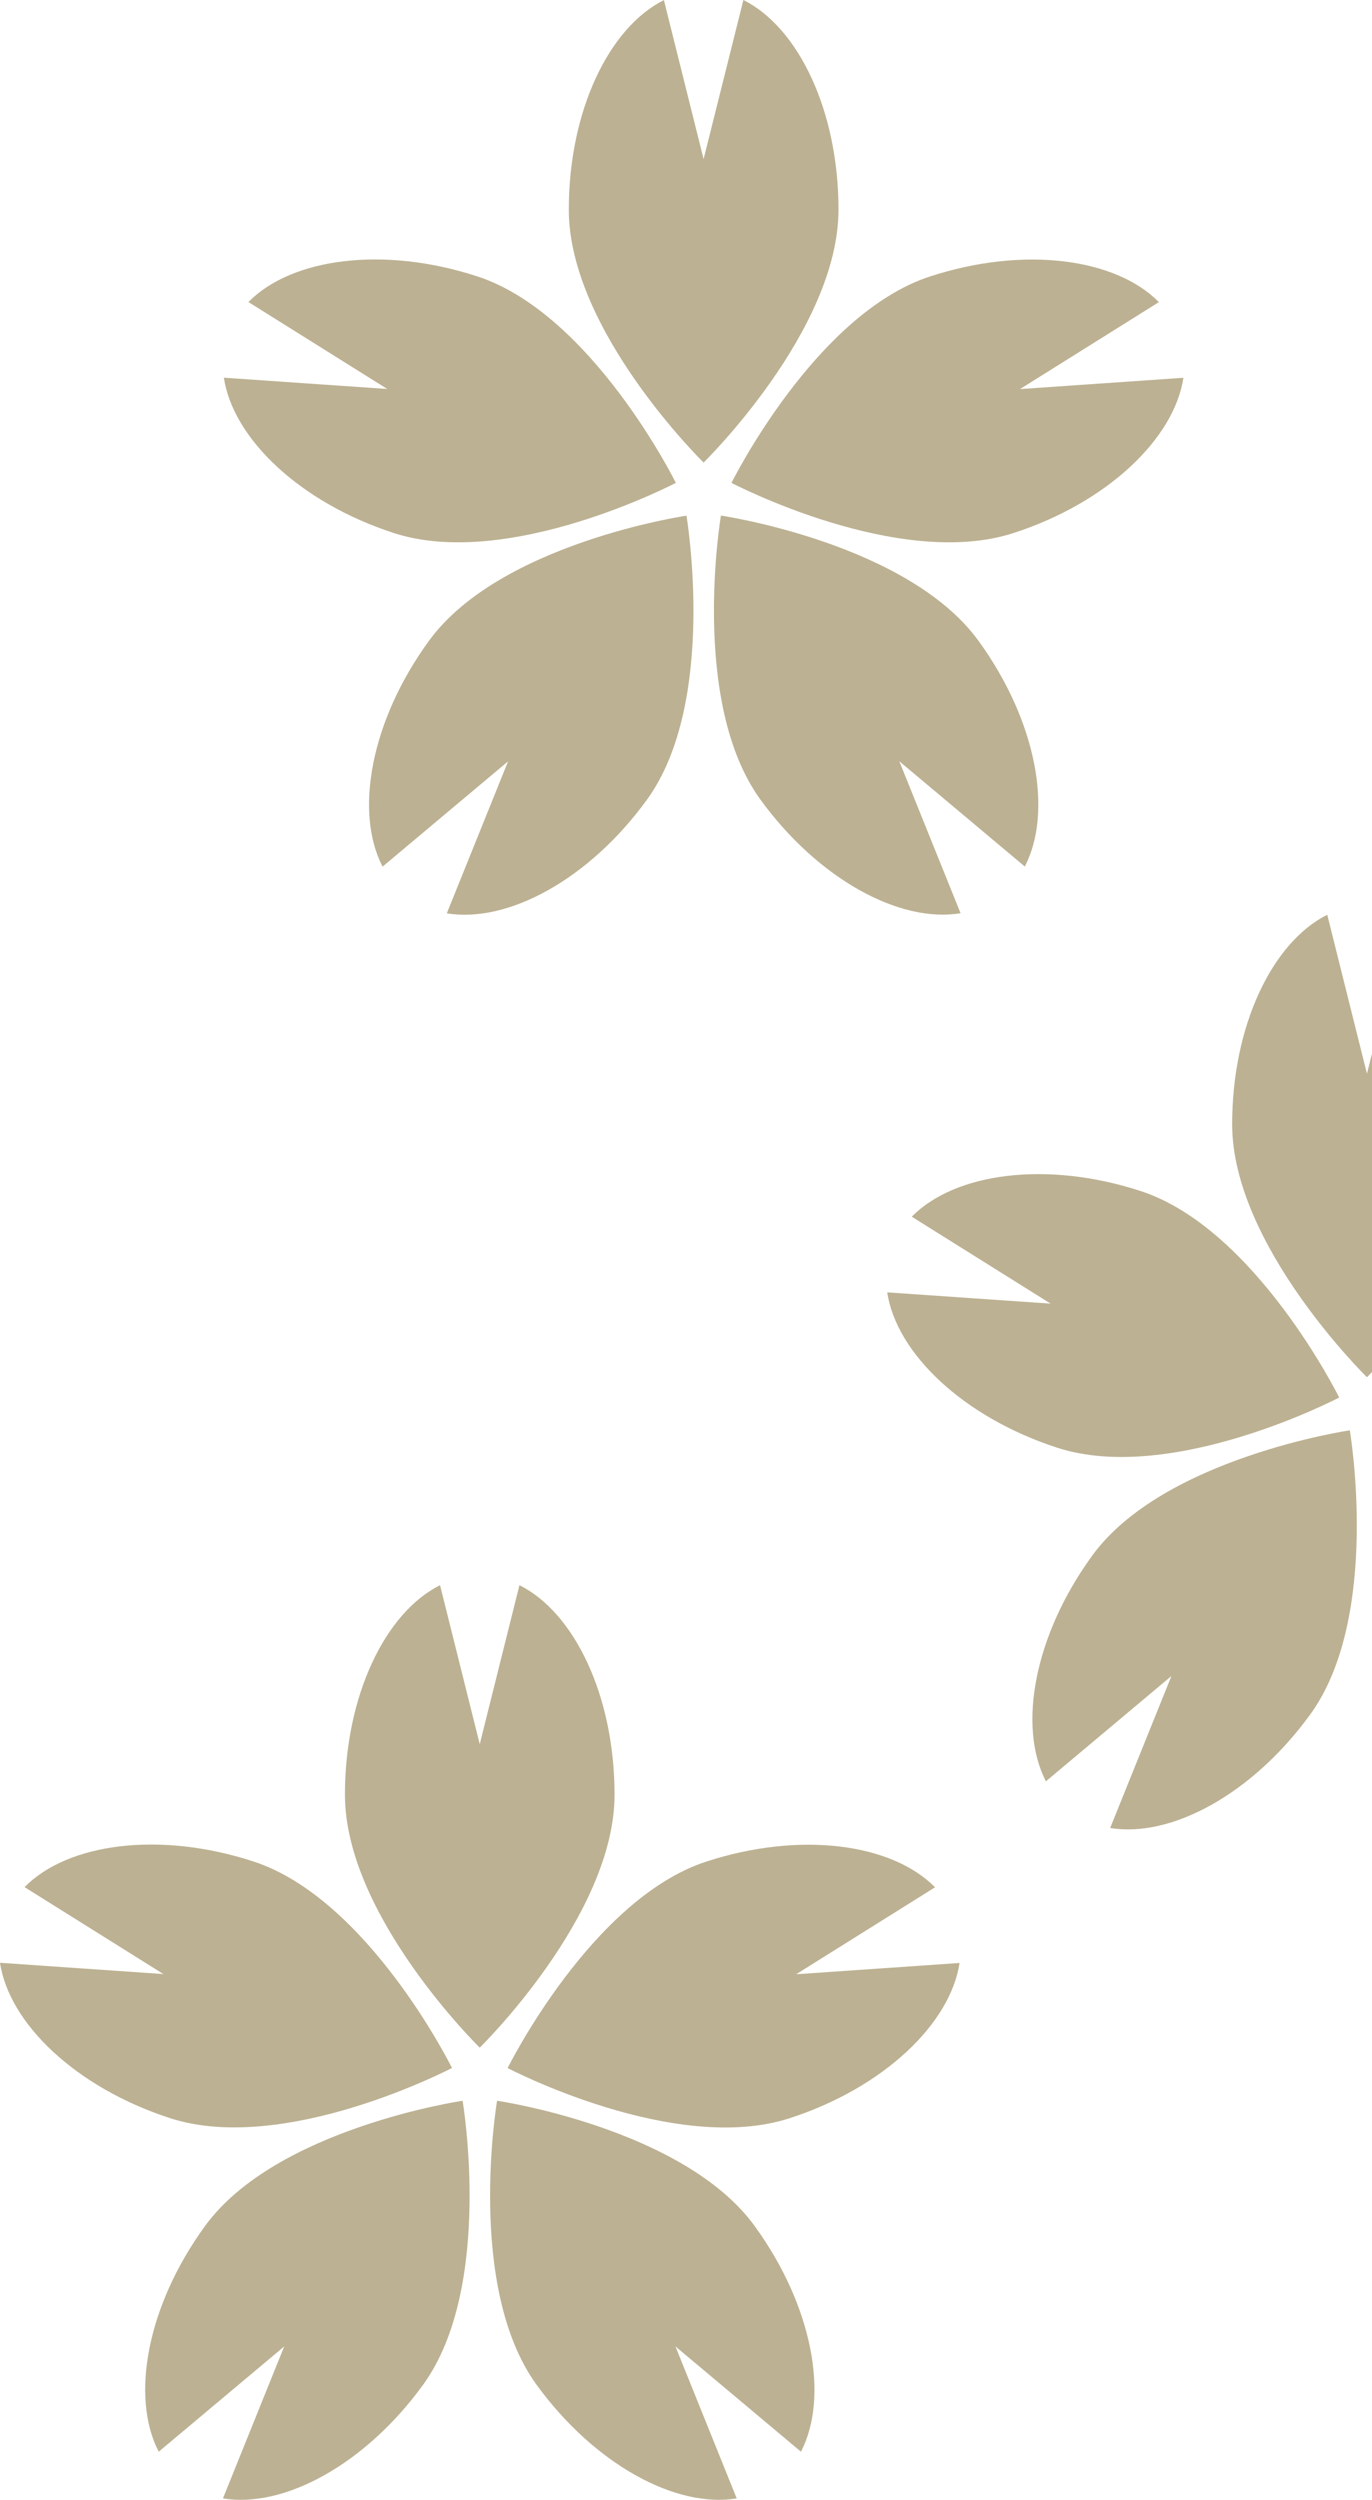 <svg width="393" height="716" viewBox="0 0 393 716" fill="none" xmlns="http://www.w3.org/2000/svg">
<g clip-path="url(#clip0_443_150)">
<path d="M201.567 132.514C201.567 132.514 162.929 94.731 162.929 60.05C162.929 31.81 174.404 7.914 190.17 0.026L201.541 45.568L212.939 0C228.731 7.888 240.18 31.784 240.18 60.024C240.18 94.705 201.541 132.488 201.541 132.488L201.567 132.514Z" fill="#B5A986" fill-opacity="0.9"/>
<path d="M193.581 138.307C193.581 138.307 145.741 163.393 112.763 152.66C85.91 143.919 66.758 125.635 64.122 108.178L110.928 111.411L71.152 86.507C83.532 73.938 109.791 70.395 136.644 79.136C169.622 89.843 193.581 138.281 193.581 138.281V138.307Z" fill="#B5A986" fill-opacity="0.9"/>
<path d="M196.631 147.695C196.631 147.695 205.677 200.995 185.311 229.055C168.718 251.916 145.406 264.485 127.986 261.589L145.535 218.064L109.584 248.218C101.469 232.546 106.198 206.478 122.817 183.616C143.183 155.557 196.631 147.695 196.631 147.695Z" fill="#B5A986" fill-opacity="0.9"/>
<path d="M280.318 183.59C296.91 206.452 301.666 232.52 293.551 248.192L257.6 218.038L275.149 261.563C257.755 264.459 234.443 251.865 217.824 229.029C197.458 200.969 206.504 147.669 206.504 147.669C206.504 147.669 259.952 155.505 280.318 183.59Z" fill="#B5A986" fill-opacity="0.9"/>
<path d="M338.986 108.178C336.35 125.635 317.199 143.945 290.345 152.66C257.367 163.393 209.527 138.307 209.527 138.307C209.527 138.307 233.512 89.868 266.464 79.162C293.318 70.421 319.576 73.964 331.956 86.532L292.18 111.437L338.986 108.204V108.178Z" fill="#B5A986" fill-opacity="0.9"/>
<path d="M391.581 394.491C391.581 394.491 352.942 356.707 352.942 322.027C352.942 293.786 364.418 269.89 380.183 262.002L391.555 307.544L402.927 262.002C418.718 269.89 430.168 293.786 430.168 322.027C430.168 356.707 391.529 394.491 391.529 394.491H391.581Z" fill="#B5A986" fill-opacity="0.9"/>
<path d="M383.594 400.283C383.594 400.283 335.755 425.369 302.776 414.637C275.923 405.895 256.772 387.611 254.136 370.155L300.941 373.388L261.166 348.483C273.546 335.914 299.804 332.371 326.657 341.112C359.636 351.819 383.594 400.258 383.594 400.258V400.283Z" fill="#B5A986" fill-opacity="0.9"/>
<path d="M386.645 409.671C386.645 409.671 395.69 462.972 375.324 491.031C358.732 513.893 335.419 526.461 318 523.565L335.549 480.04L299.598 510.195C291.482 494.523 296.212 468.454 312.831 445.593C333.197 417.533 386.645 409.671 386.645 409.671Z" fill="#B5A986" fill-opacity="0.9"/>
<path d="M470.331 445.593C486.924 468.454 491.68 494.523 483.564 510.195L447.614 480.04L465.162 523.565C447.769 526.461 424.456 513.867 407.838 491.031C387.472 462.972 396.518 409.671 396.518 409.671C396.518 409.671 449.965 417.507 470.331 445.593Z" fill="#B5A986" fill-opacity="0.9"/>
<path d="M137.445 586.512C137.445 586.512 98.807 548.728 98.807 514.048C98.807 485.807 110.282 461.911 126.048 454.024L137.419 499.566L148.791 454.024C164.583 461.911 176.032 485.807 176.032 514.048C176.032 548.728 137.394 586.512 137.394 586.512H137.445Z" fill="#B5A986" fill-opacity="0.9"/>
<path d="M129.459 592.305C129.459 592.305 81.619 617.39 48.641 606.658C21.788 597.917 2.636 579.633 0 562.176L46.806 565.409L7.03 540.504C19.41 527.936 45.669 524.393 72.522 533.134C105.5 543.84 129.459 592.279 129.459 592.279V592.305Z" fill="#B5A986" fill-opacity="0.9"/>
<path d="M132.509 601.692C132.509 601.692 141.555 654.993 121.189 683.052C104.596 705.914 81.284 718.483 63.864 715.586L81.413 672.061L45.462 702.216C37.347 686.544 42.076 660.475 58.695 637.614C79.061 609.554 132.509 601.692 132.509 601.692Z" fill="#B5A986" fill-opacity="0.9"/>
<path d="M216.196 637.614C232.788 660.475 237.544 686.544 229.428 702.216L193.478 672.061L211.027 715.586C193.633 718.483 170.32 705.888 153.702 683.052C133.336 654.993 142.382 601.692 142.382 601.692C142.382 601.692 195.83 609.528 216.196 637.614Z" fill="#B5A986" fill-opacity="0.9"/>
<path d="M274.864 562.202C272.228 579.658 253.076 597.968 226.223 606.684C193.245 617.416 145.405 592.331 145.405 592.331C145.405 592.331 169.39 543.892 202.342 533.185C229.195 524.444 255.454 527.987 267.834 540.556L228.058 565.461L274.864 562.228V562.202Z" fill="#B5A986" fill-opacity="0.9"/>
</g>
<defs>
<clipPath id="clip0_443_150">
<rect width="529" height="716" fill="white"/>
</clipPath>
</defs>
</svg>
